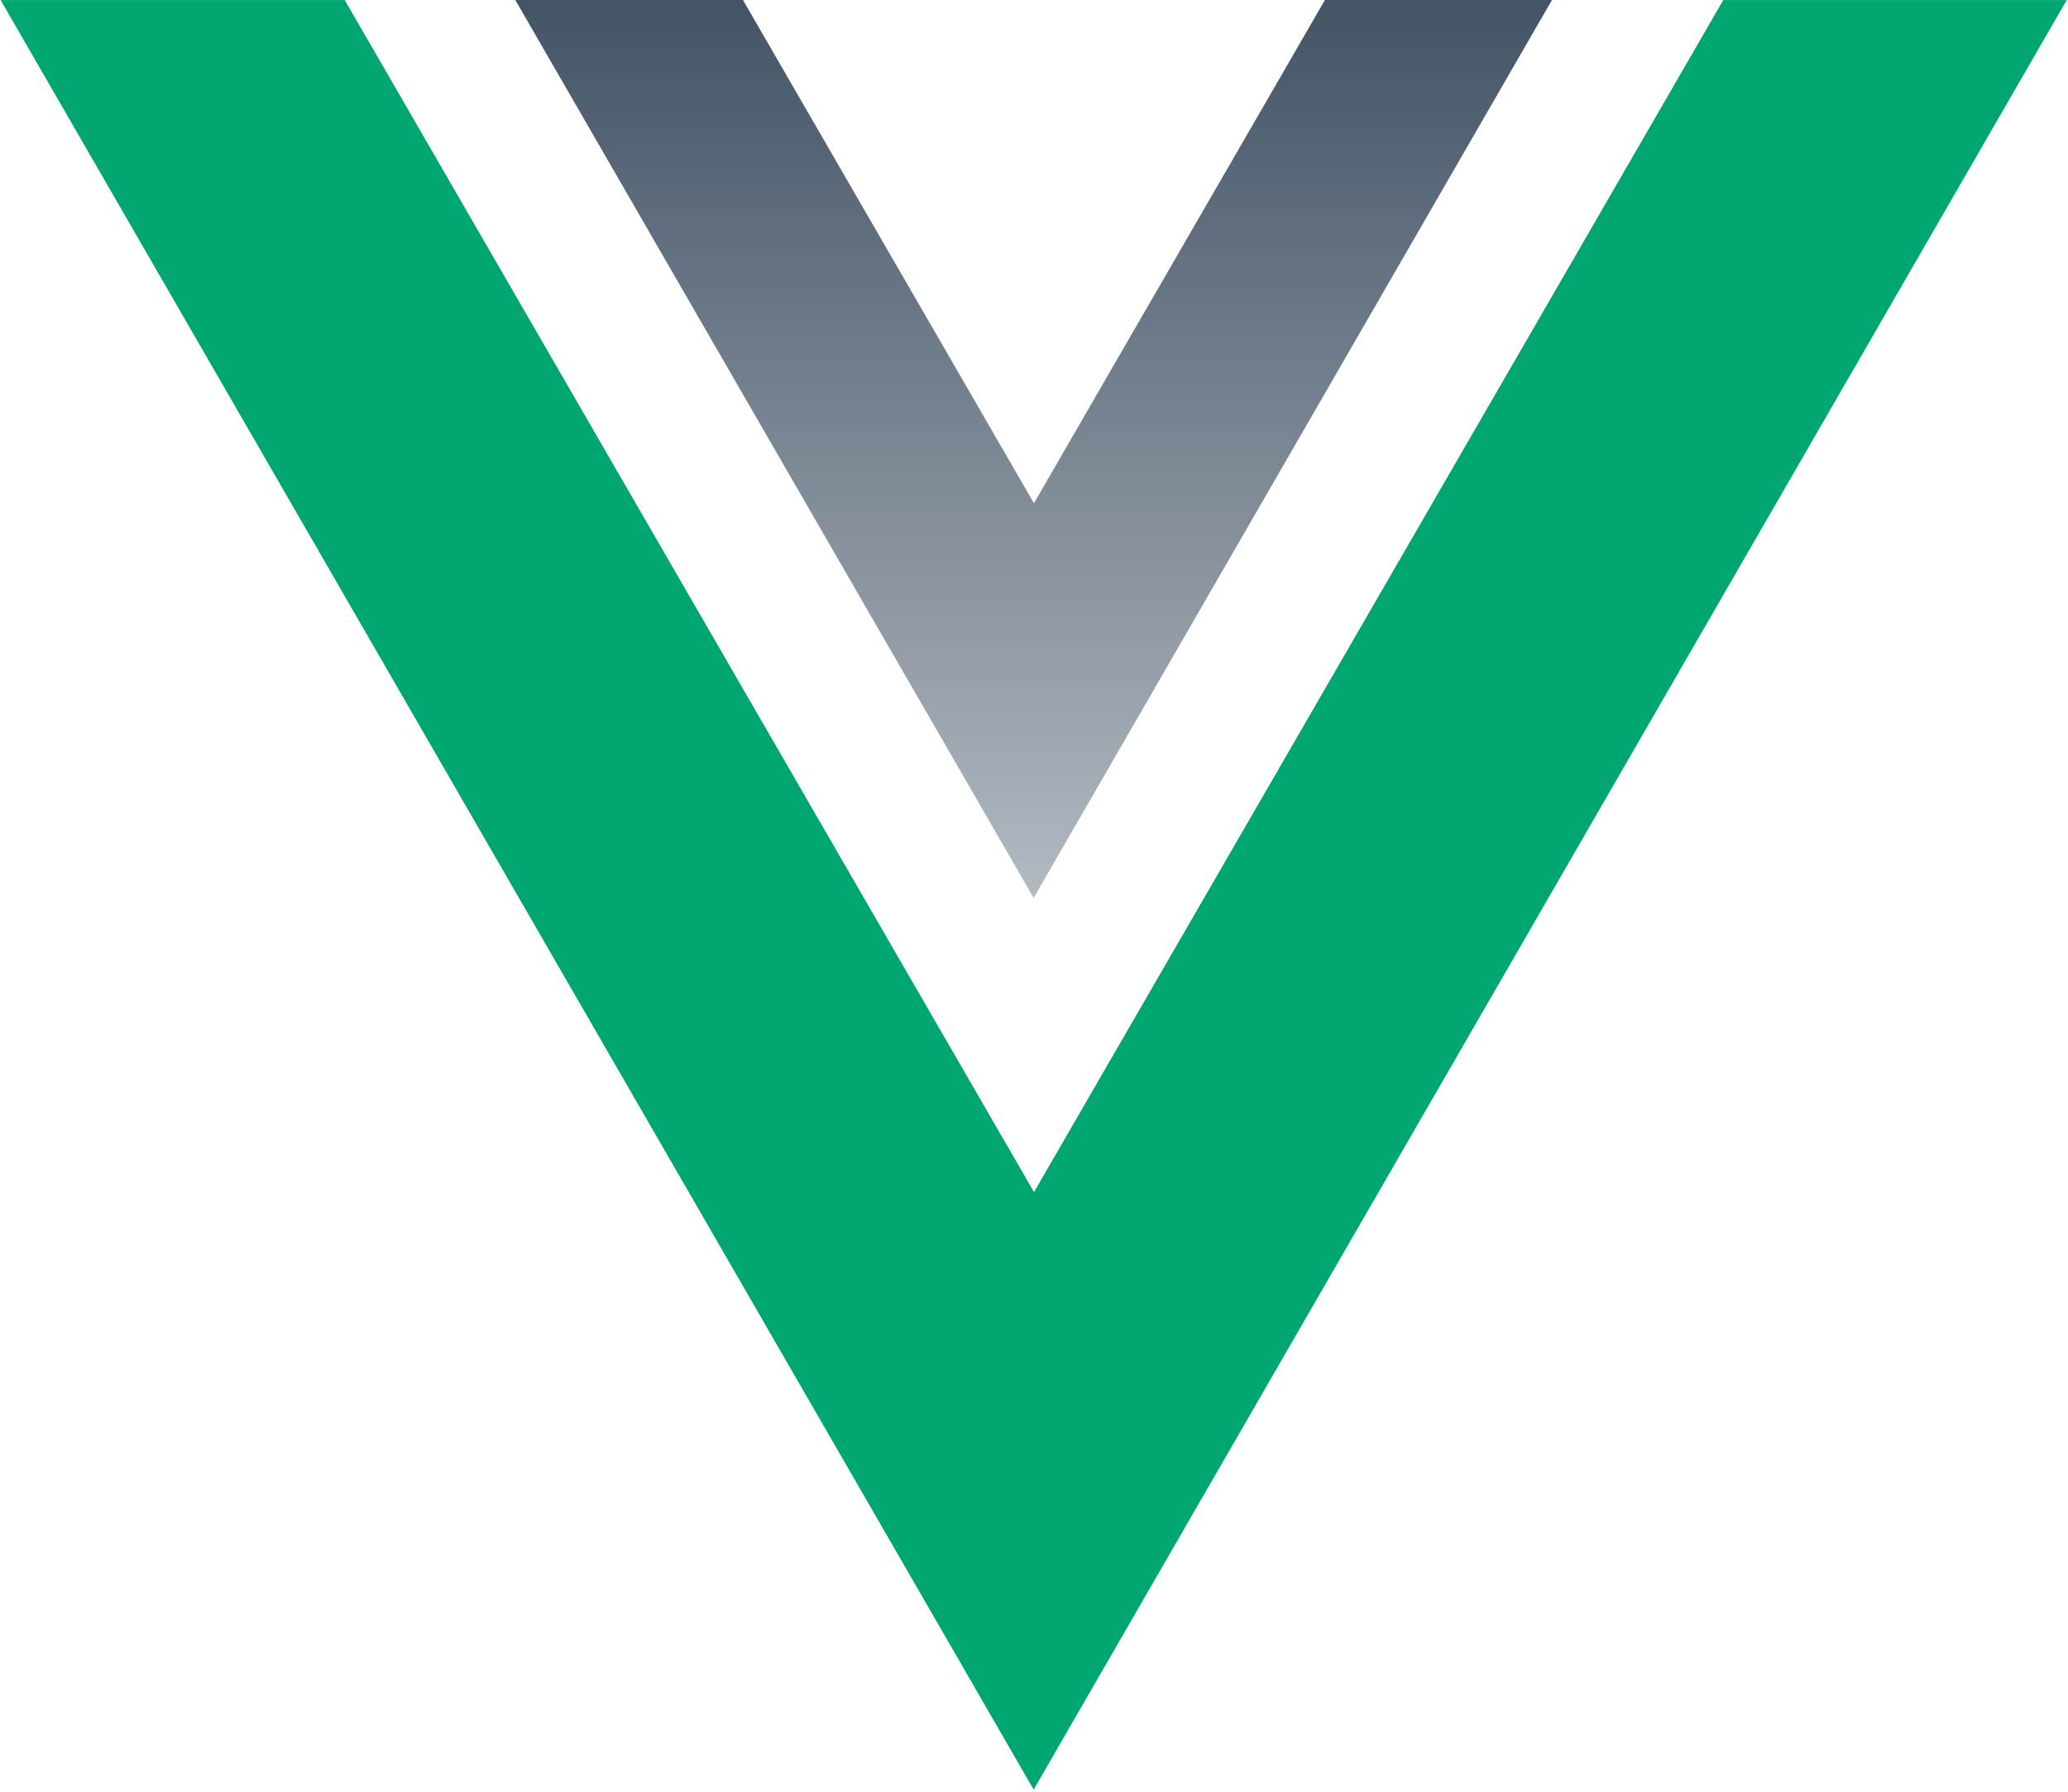 <svg width="262" height="227" viewBox="0 0 262 227" fill="none" xmlns="http://www.w3.org/2000/svg">
<path fill-rule="evenodd" clip-rule="evenodd" d="M43.675 0.005H0.078L130.958 226.694L261.838 0.005H218.326L131 151.005L43.675 0.005Z" fill="#00A672"/>
<path fill-rule="evenodd" clip-rule="evenodd" d="M196.624 -4.4083e-05L130.954 113.743L65.285 -4.4083e-05H94.128L130.992 63.744L167.856 -4.4083e-05H196.624Z" fill="url(#paint0_linear)"/>
<defs>
<linearGradient id="paint0_linear" x1="130.954" y1="1.81254e-06" x2="130.954" y2="192.5" gradientUnits="userSpaceOnUse">
<stop stop-color="#435466"/>
<stop offset="1" stop-color="#435466" stop-opacity="0"/>
</linearGradient>
</defs>
</svg>
